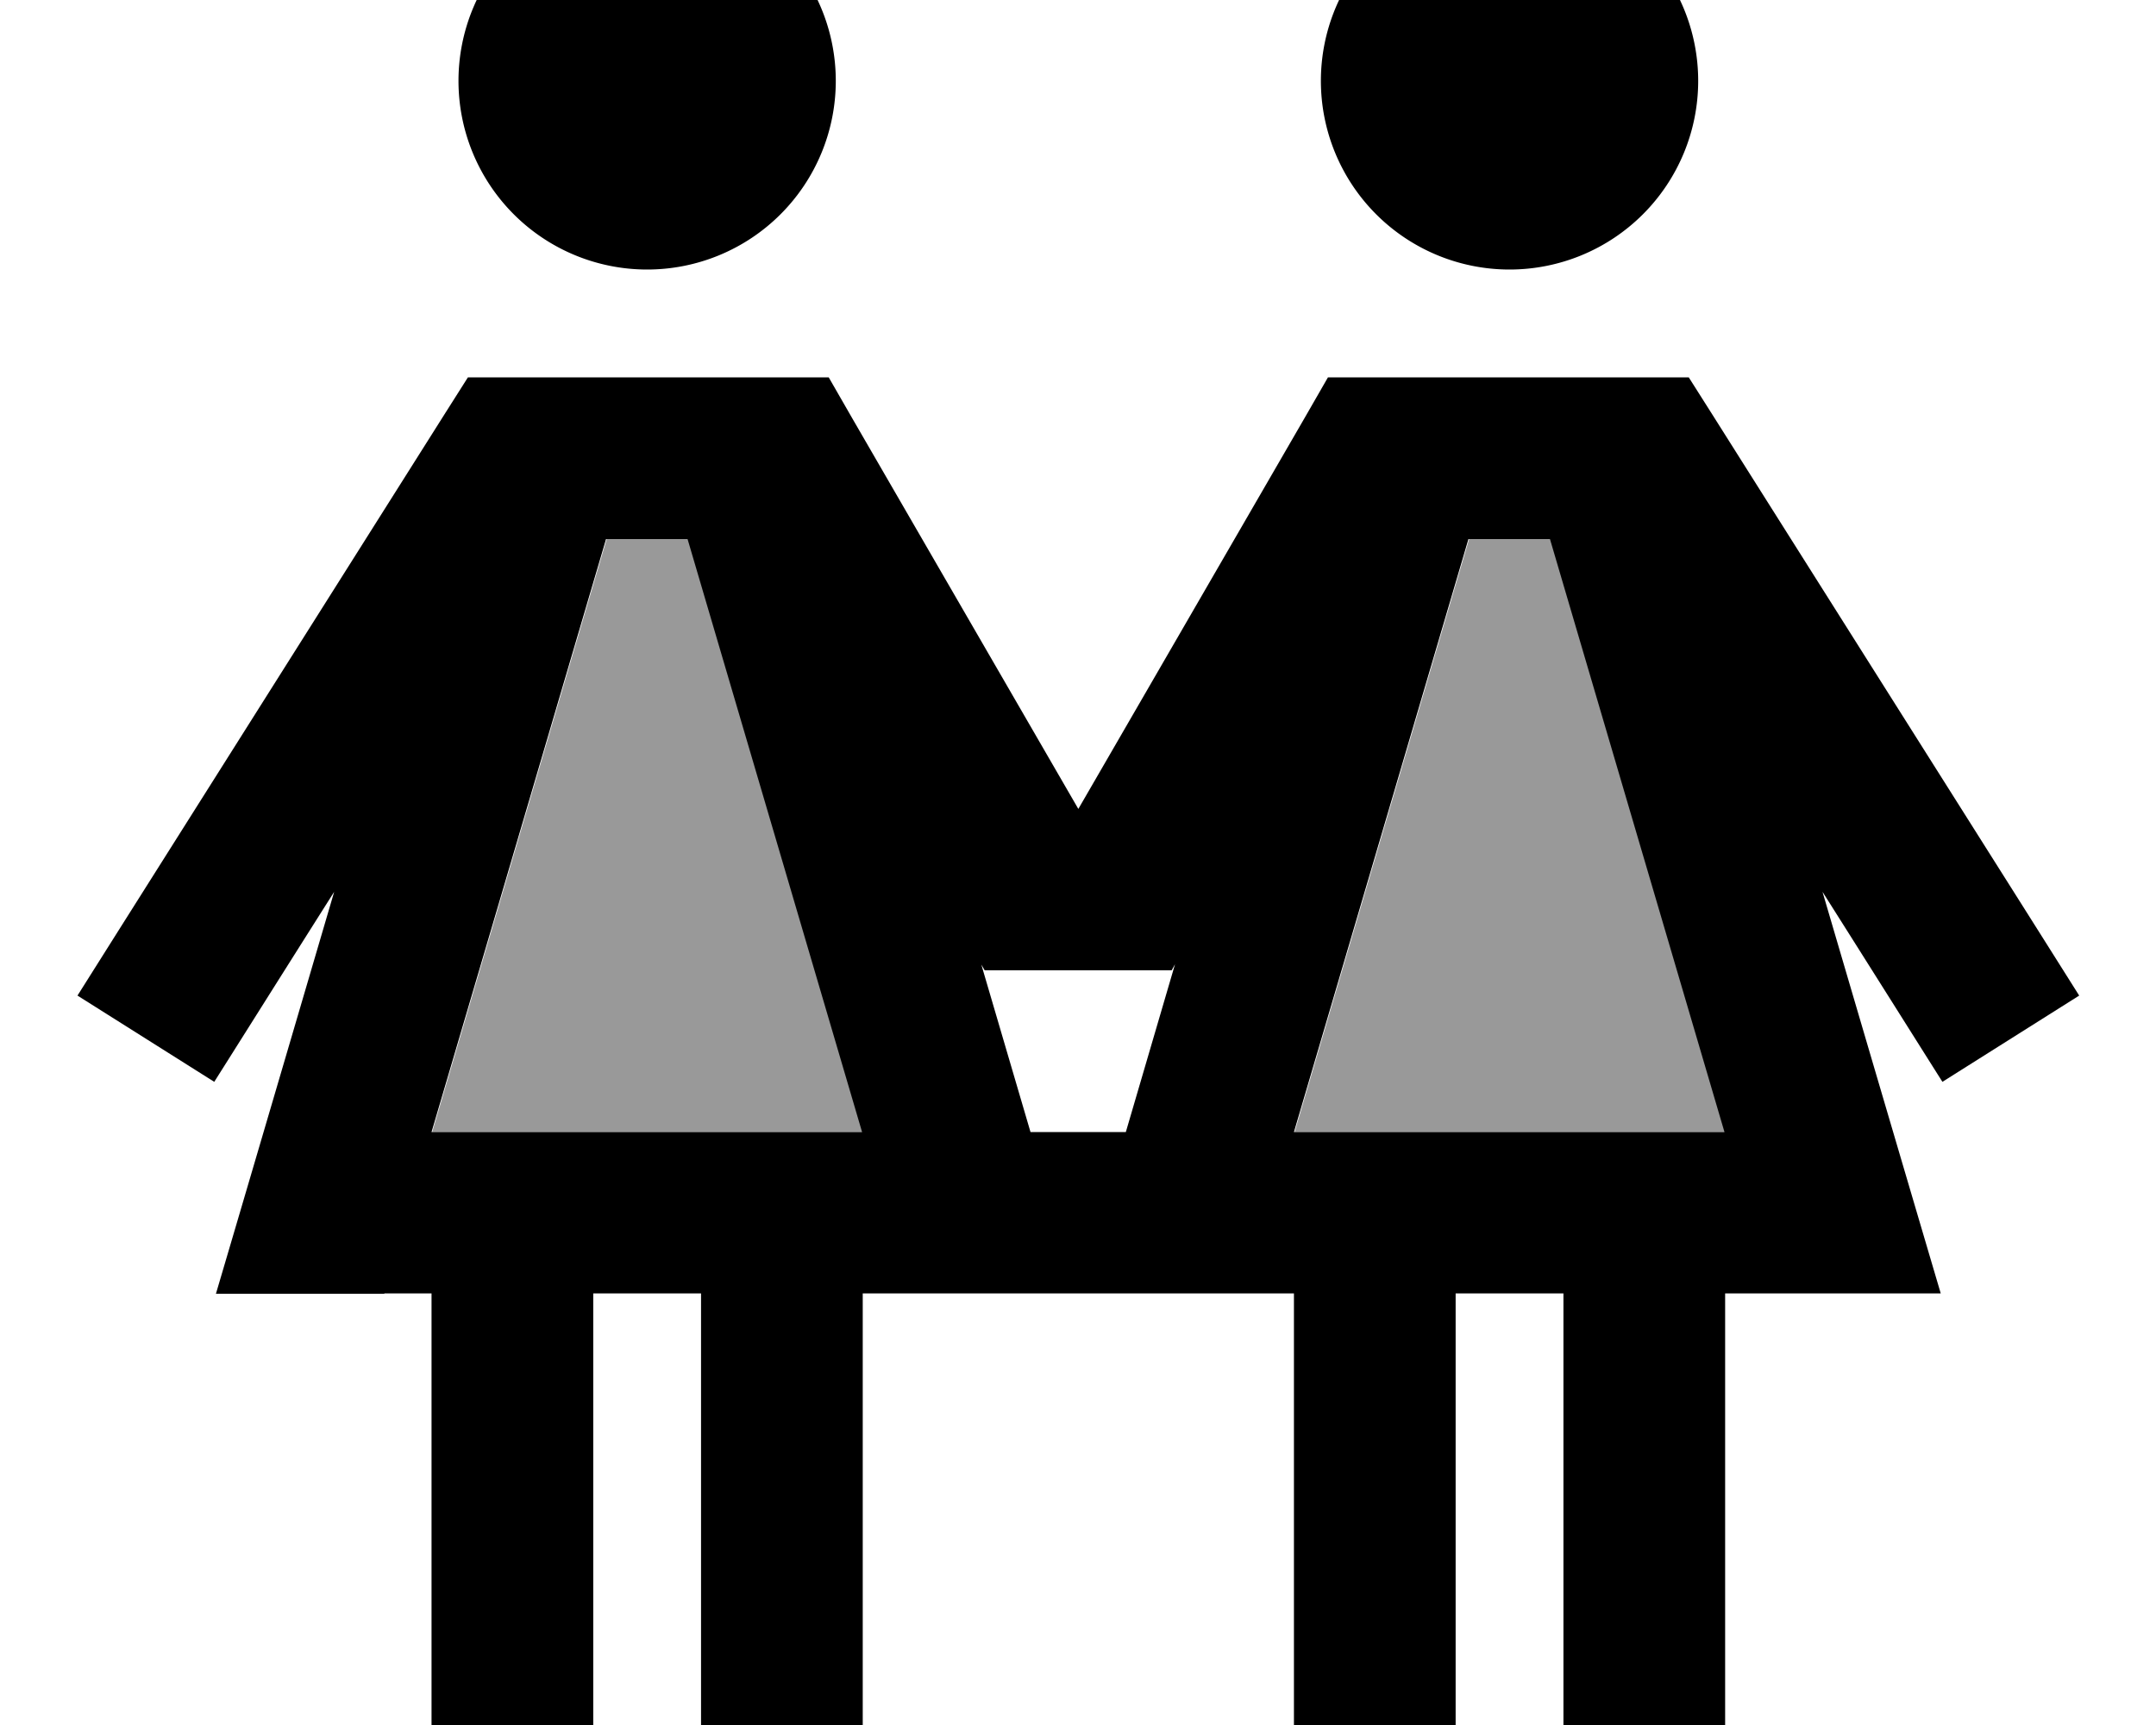 <svg fill="currentColor" xmlns="http://www.w3.org/2000/svg" viewBox="0 0 640 512"><!--! Font Awesome Pro 7.1.0 by @fontawesome - https://fontawesome.com License - https://fontawesome.com/license (Commercial License) Copyright 2025 Fonticons, Inc. --><path opacity=".4" fill="currentColor" d="M128.3 336l51.8-176 24.2 0 51.8 176-127.7 0zm256 0l51.8-176 24.2 0 51.8 176-127.7 0z"/><path fill="currentColor" d="M192.1-32a56 56 0 1 1 0 112 56 56 0 1 1 0-112zm-78 416l-50 0c8.3-28.1 20-67.9 35.1-119.3-16.9 26.7-28.7 45.5-35.6 56.4l-40.6-25.6 12.8-20.3 96-152 7.1-11.2 107.1 0 6.9 12 67.2 116.1 67.2-116.1 6.9-12 107.1 0 7.1 11.2 96 152 12.8 20.3-40.6 25.6c-6.9-10.9-18.7-29.7-35.6-56.4 15.1 51.4 26.8 91.1 35.1 119.2l-64 0 0 160-48 0 0-160-32 0 0 160-48 0 0-160-128 0 0 160-48 0 0-160-32 0 0 160-48 0 0-160-14 0zm220.1-48l14.6-49.8-1 1.8-55.5 0-1-1.7 14.6 49.7 28.2 0zm-206 0l127.7 0-51.8-176-24.2 0-51.8 176zm256 0l127.7 0-51.8-176-24.2 0-51.8 176zM448.1-32a56 56 0 1 1 0 112 56 56 0 1 1 0-112z"/></svg>